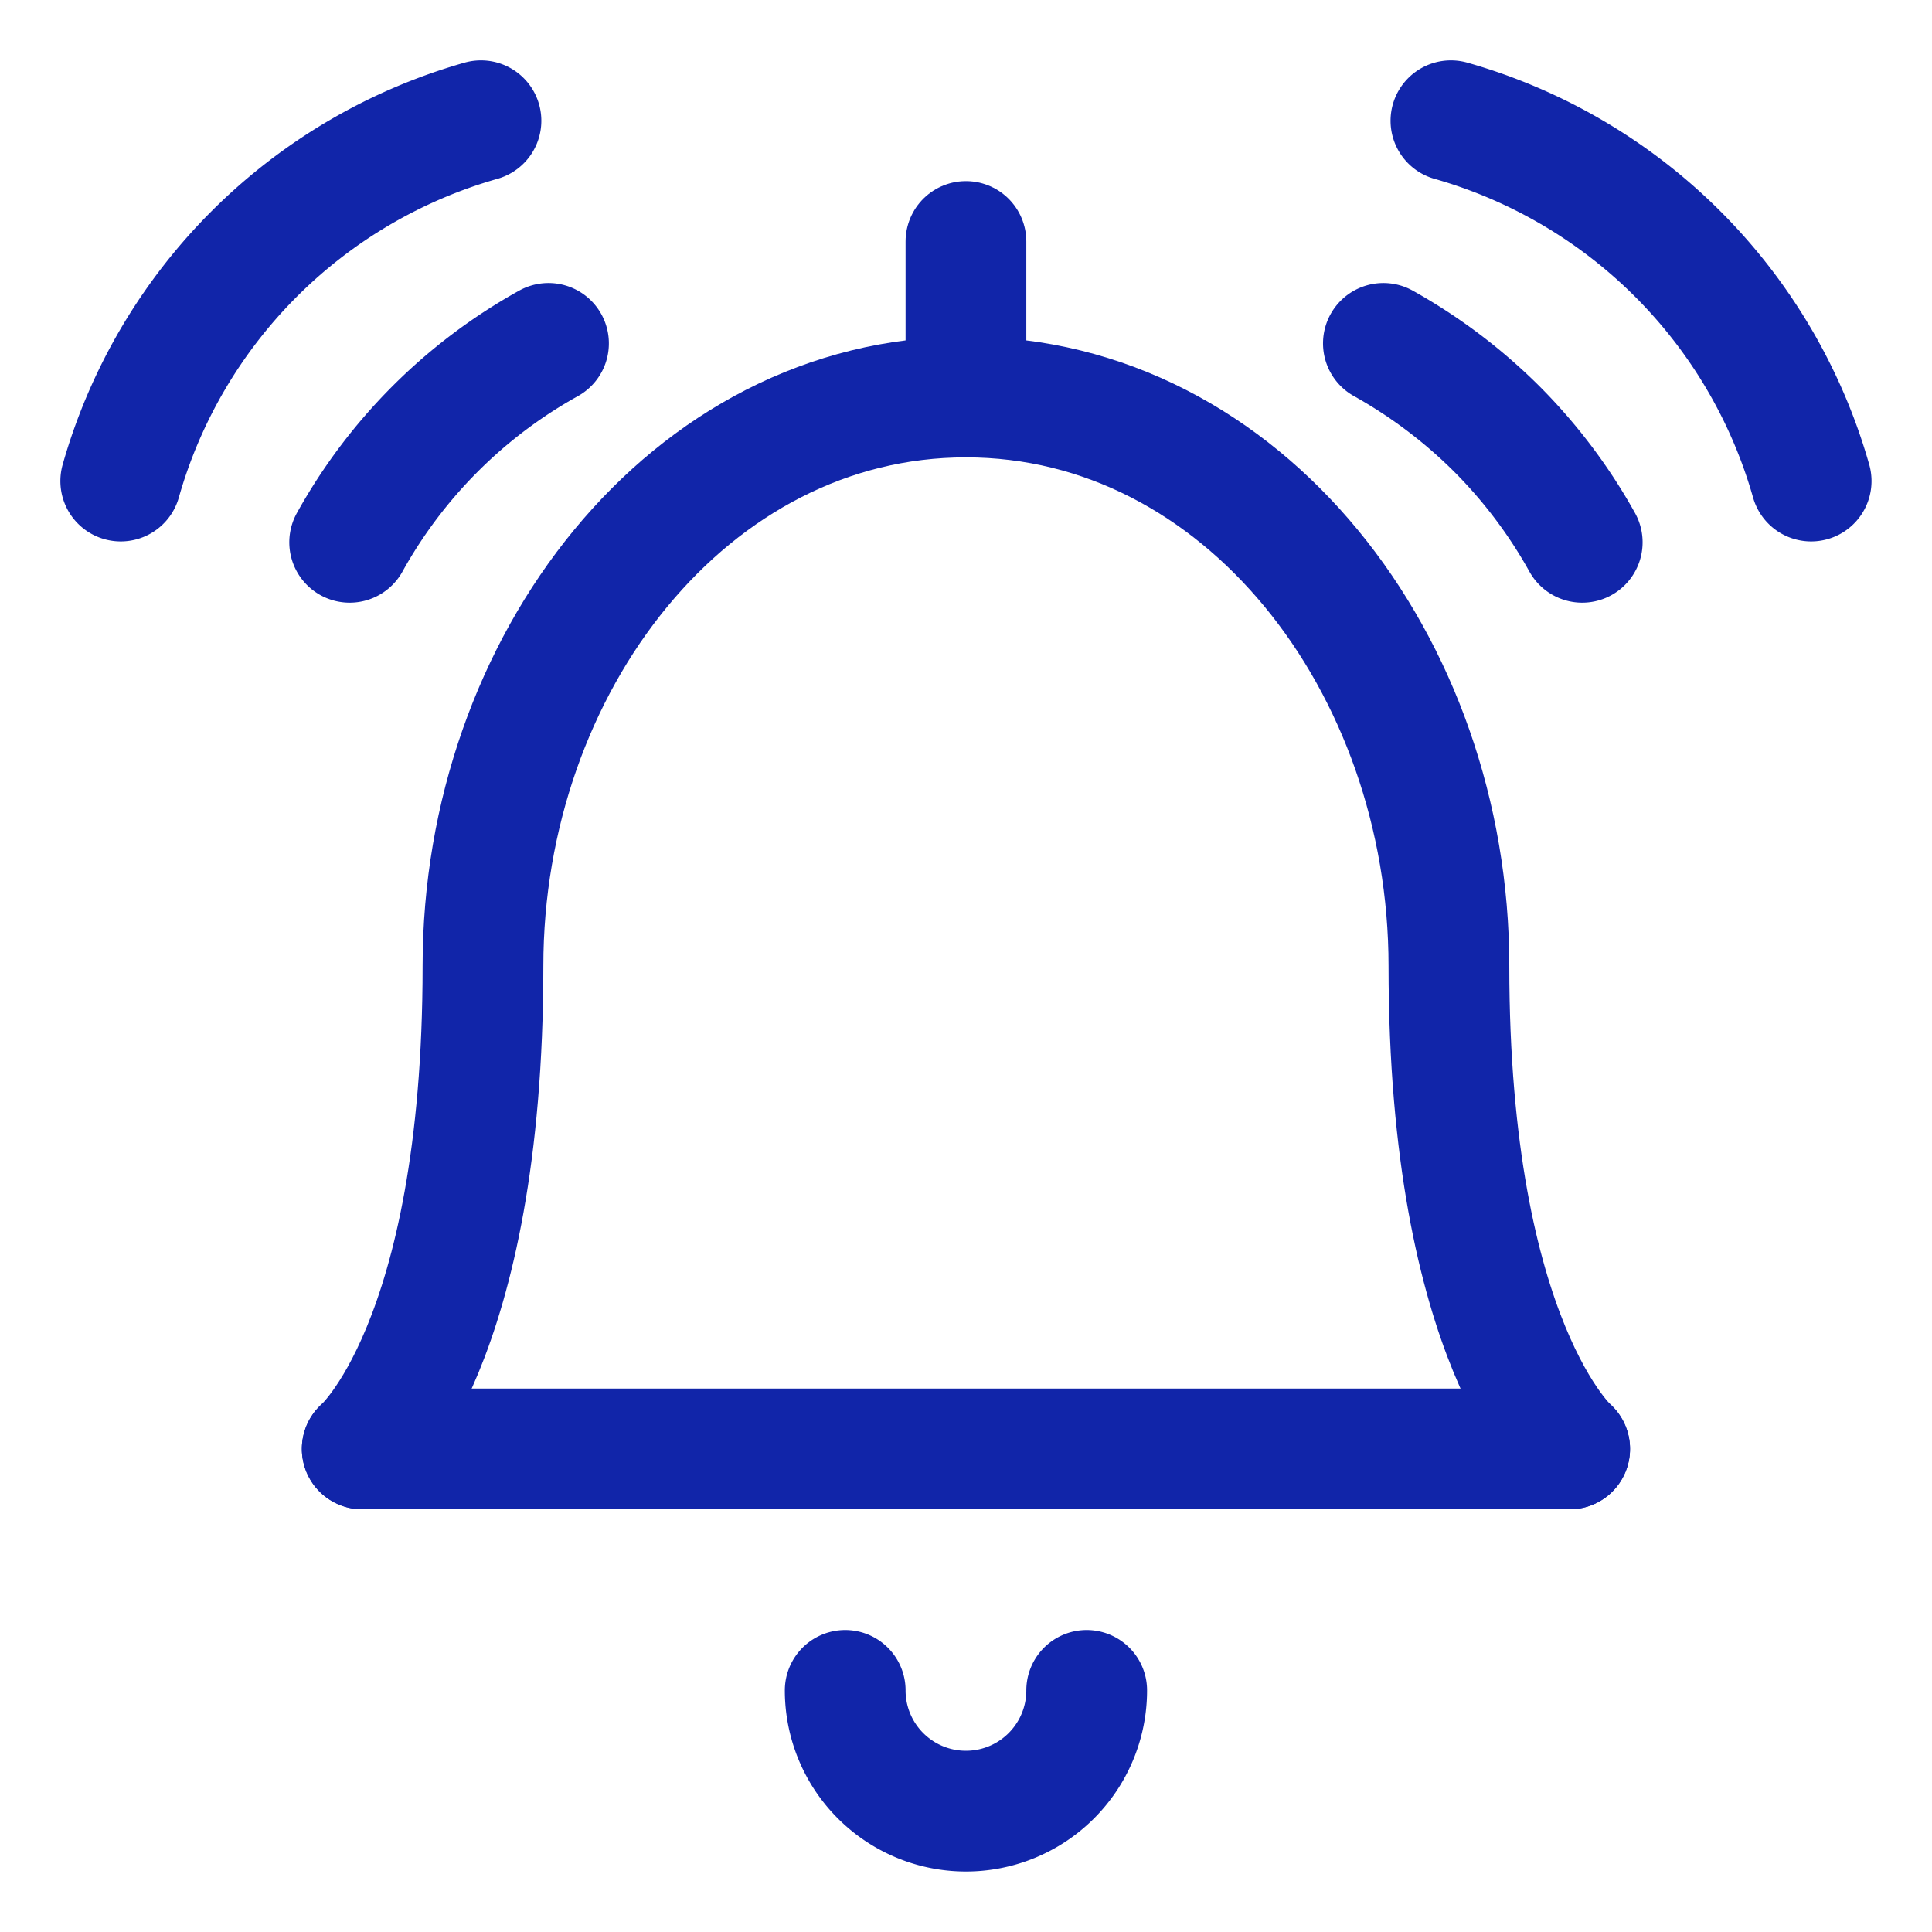 <svg xmlns="http://www.w3.org/2000/svg" version="1.1" xmlns:xlink="http://www.w3.org/1999/xlink" xmlns:svgjs="http://svgjs.com/svgjs" viewBox="0 0 140 140" width="140" height="140"><g transform="matrix(5.833,0,0,5.833,0,0)"><path d="M6.814,4.266a6.35,6.35,0,0,0-2.47,2.471" fill="none" stroke="#1125a9" stroke-linecap="round" stroke-linejoin="round" stroke-width="1.5"></path><path d="M5.975,1.5A6.5,6.5,0,0,0,1.5,5.976" fill="none" stroke="#1125a9" stroke-linecap="round" stroke-linejoin="round" stroke-width="1.5"></path><path d="M4.5 18L19.5 18" fill="none" stroke="#1125a9" stroke-linecap="round" stroke-linejoin="round" stroke-width="1.5"></path><path d="M19.5,18S18,16.694,18,12c0-3.75-2.562-7.068-6-7.068S6,8.25,6,12c0,4.719-1.5,6-1.5,6" fill="none" stroke="#1125a9" stroke-linecap="round" stroke-linejoin="round" stroke-width="1.5"></path><path d="M13.5,21a1.5,1.5,0,0,1-3,0" fill="none" stroke="#1125a9" stroke-linecap="round" stroke-linejoin="round" stroke-width="1.5"></path><path d="M12 4.932L12 3" fill="none" stroke="#1125a9" stroke-linecap="round" stroke-linejoin="round" stroke-width="1.5"></path><path d="M17.186,4.266a6.456,6.456,0,0,1,1.408,1.062,6.391,6.391,0,0,1,1.062,1.409" fill="none" stroke="#1125a9" stroke-linecap="round" stroke-linejoin="round" stroke-width="1.5"></path><path d="M18.025,1.5A6.5,6.5,0,0,1,22.5,5.976" fill="none" stroke="#1125a9" stroke-linecap="round" stroke-linejoin="round" stroke-width="1.5"></path></g></svg>